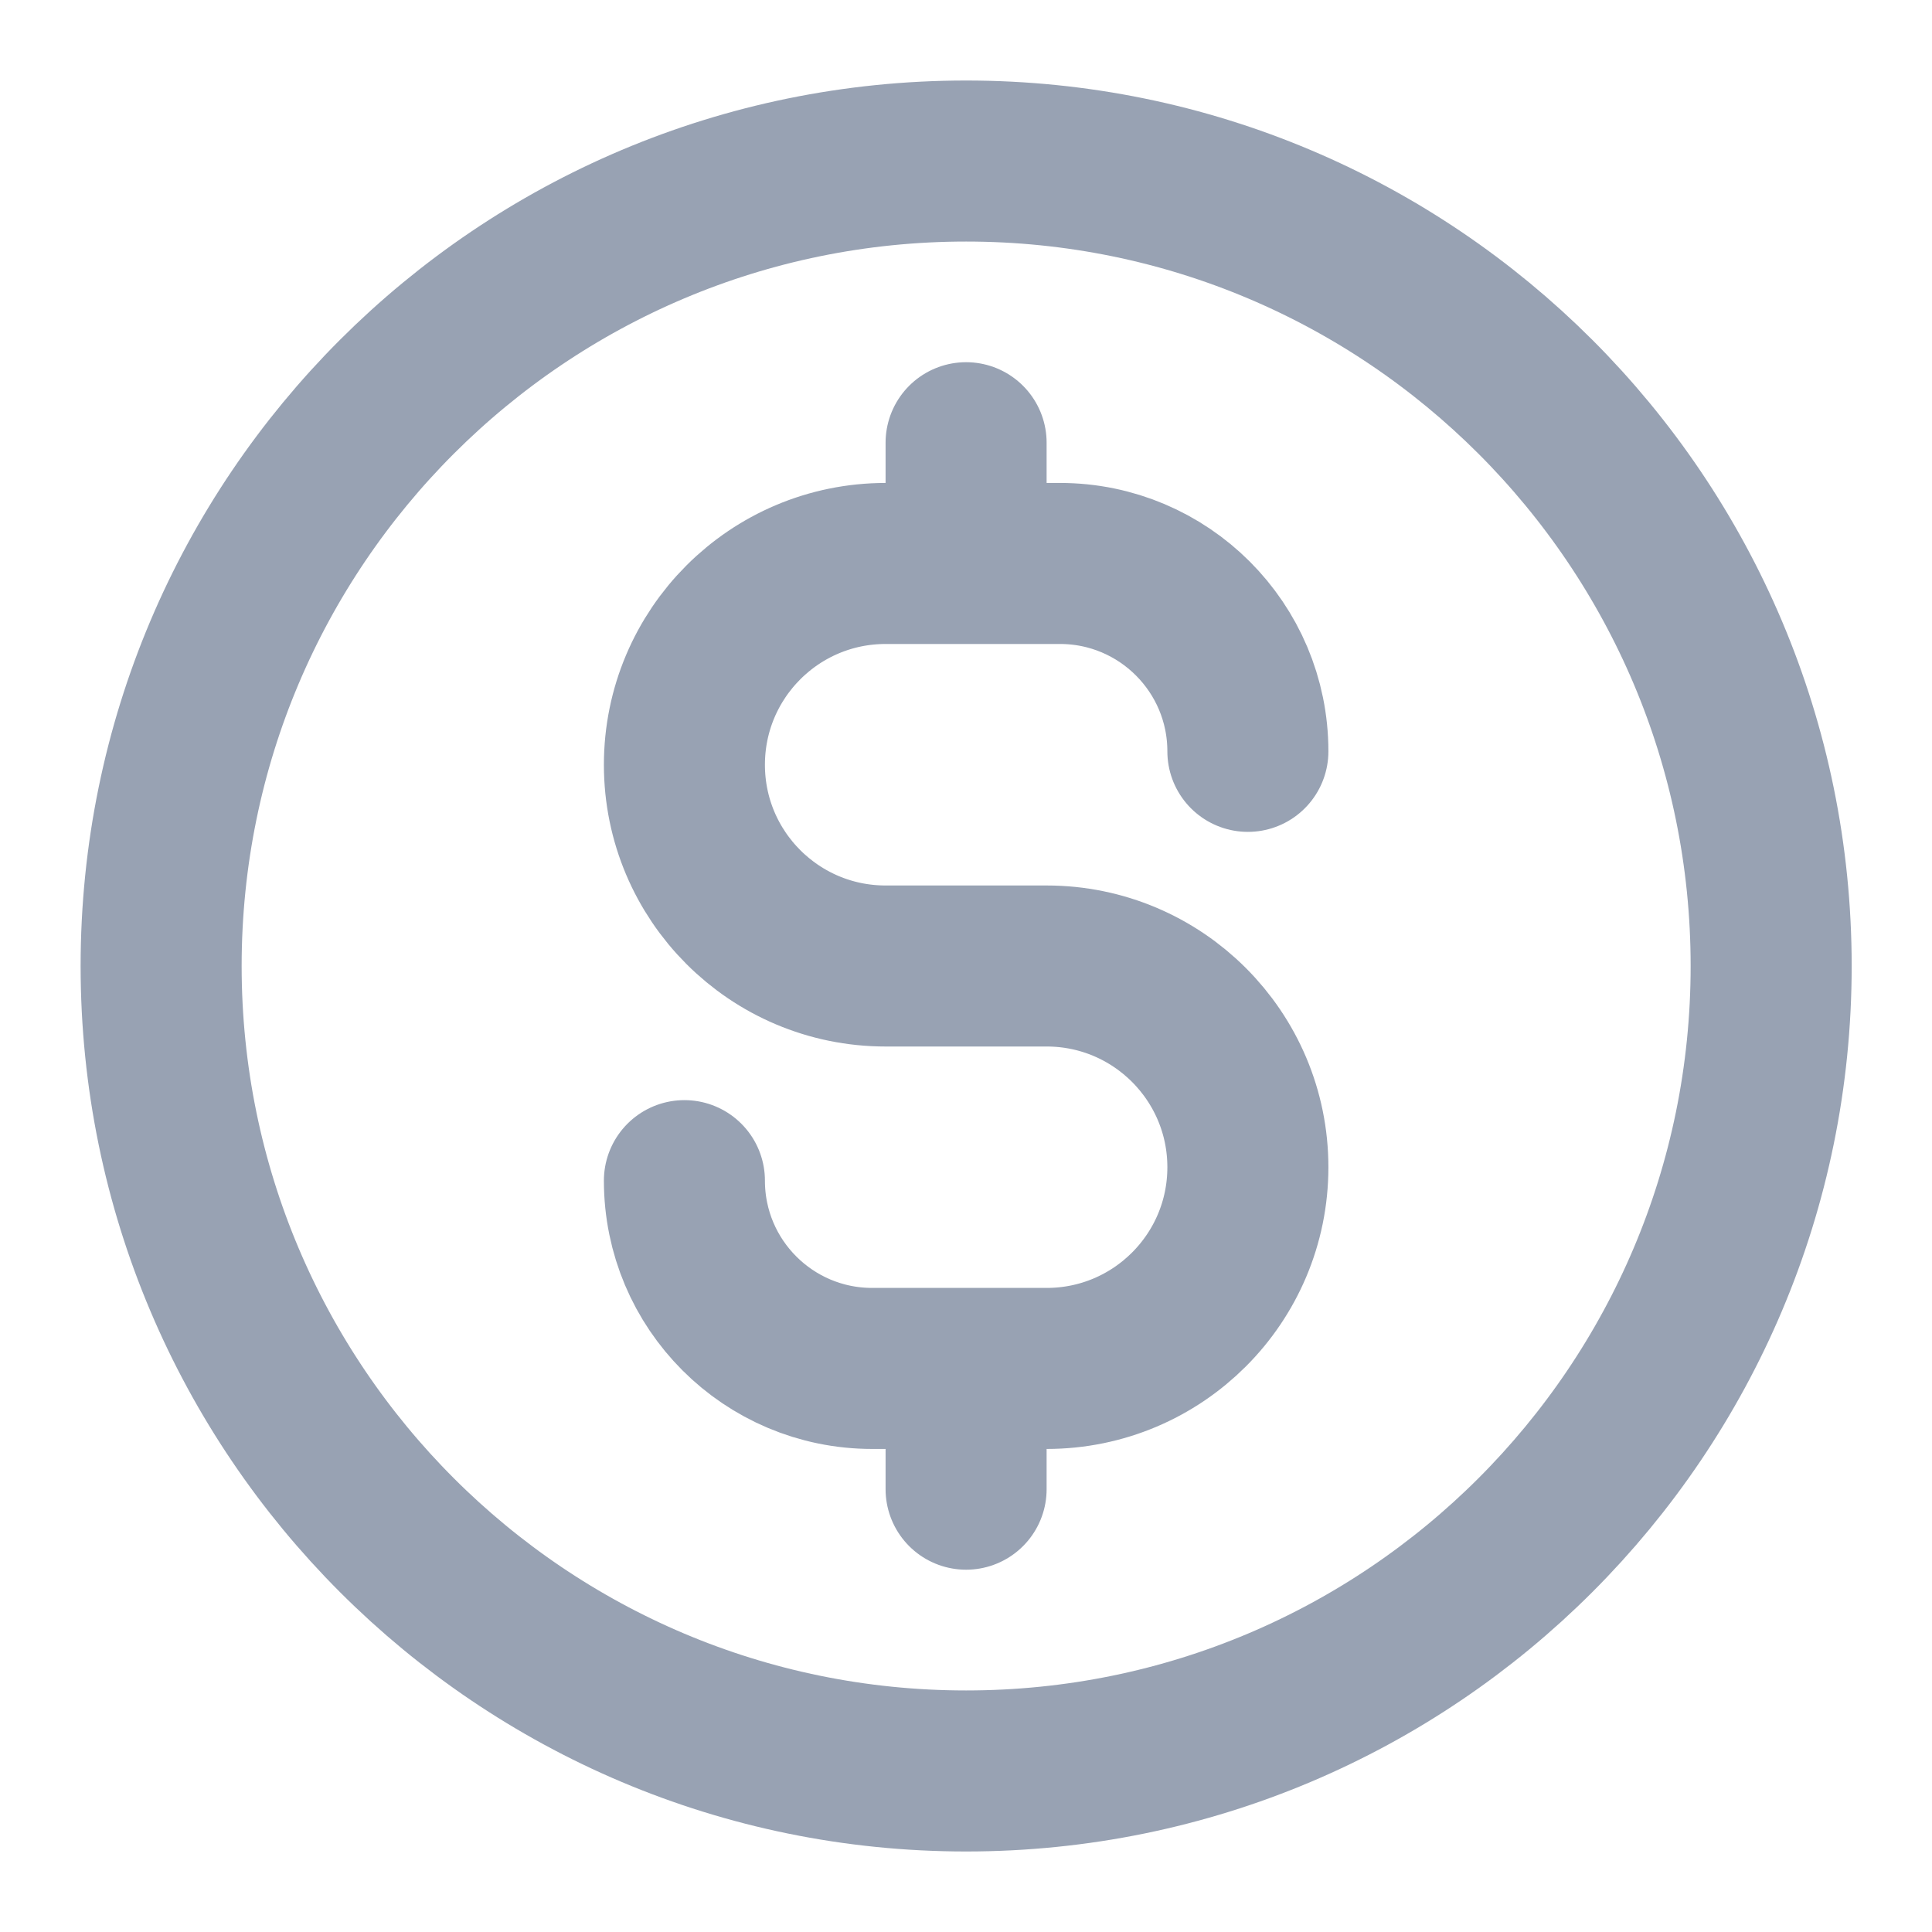 <svg width="20" height="20" viewBox="0 0 20 20" fill="none" xmlns="http://www.w3.org/2000/svg">
<g clip-path="url(#clip0_18281_368167)">
<path d="M7.085 12.222C7.085 13.296 7.955 14.166 9.029 14.166H10.835C11.985 14.166 12.918 13.234 12.918 12.083C12.918 10.933 11.985 10 10.835 10H9.168C8.017 10 7.085 9.067 7.085 7.917C7.085 6.766 8.017 5.833 9.168 5.833H10.973C12.047 5.833 12.918 6.704 12.918 7.778M10.001 4.583V5.833M10.001 14.166V15.416M18.335 10C18.335 14.602 14.604 18.333 10.001 18.333C5.399 18.333 1.668 14.602 1.668 10C1.668 5.397 5.399 1.667 10.001 1.667C14.604 1.667 18.335 5.397 18.335 10Z" stroke="#98A2B3" stroke-width="1.667" stroke-linecap="round" stroke-linejoin="round"/>
</g>
<defs>
<clipPath id="clip0_18281_368167">
<rect width="20" height="20" fill="white"/>
</clipPath>
</defs>
</svg>
